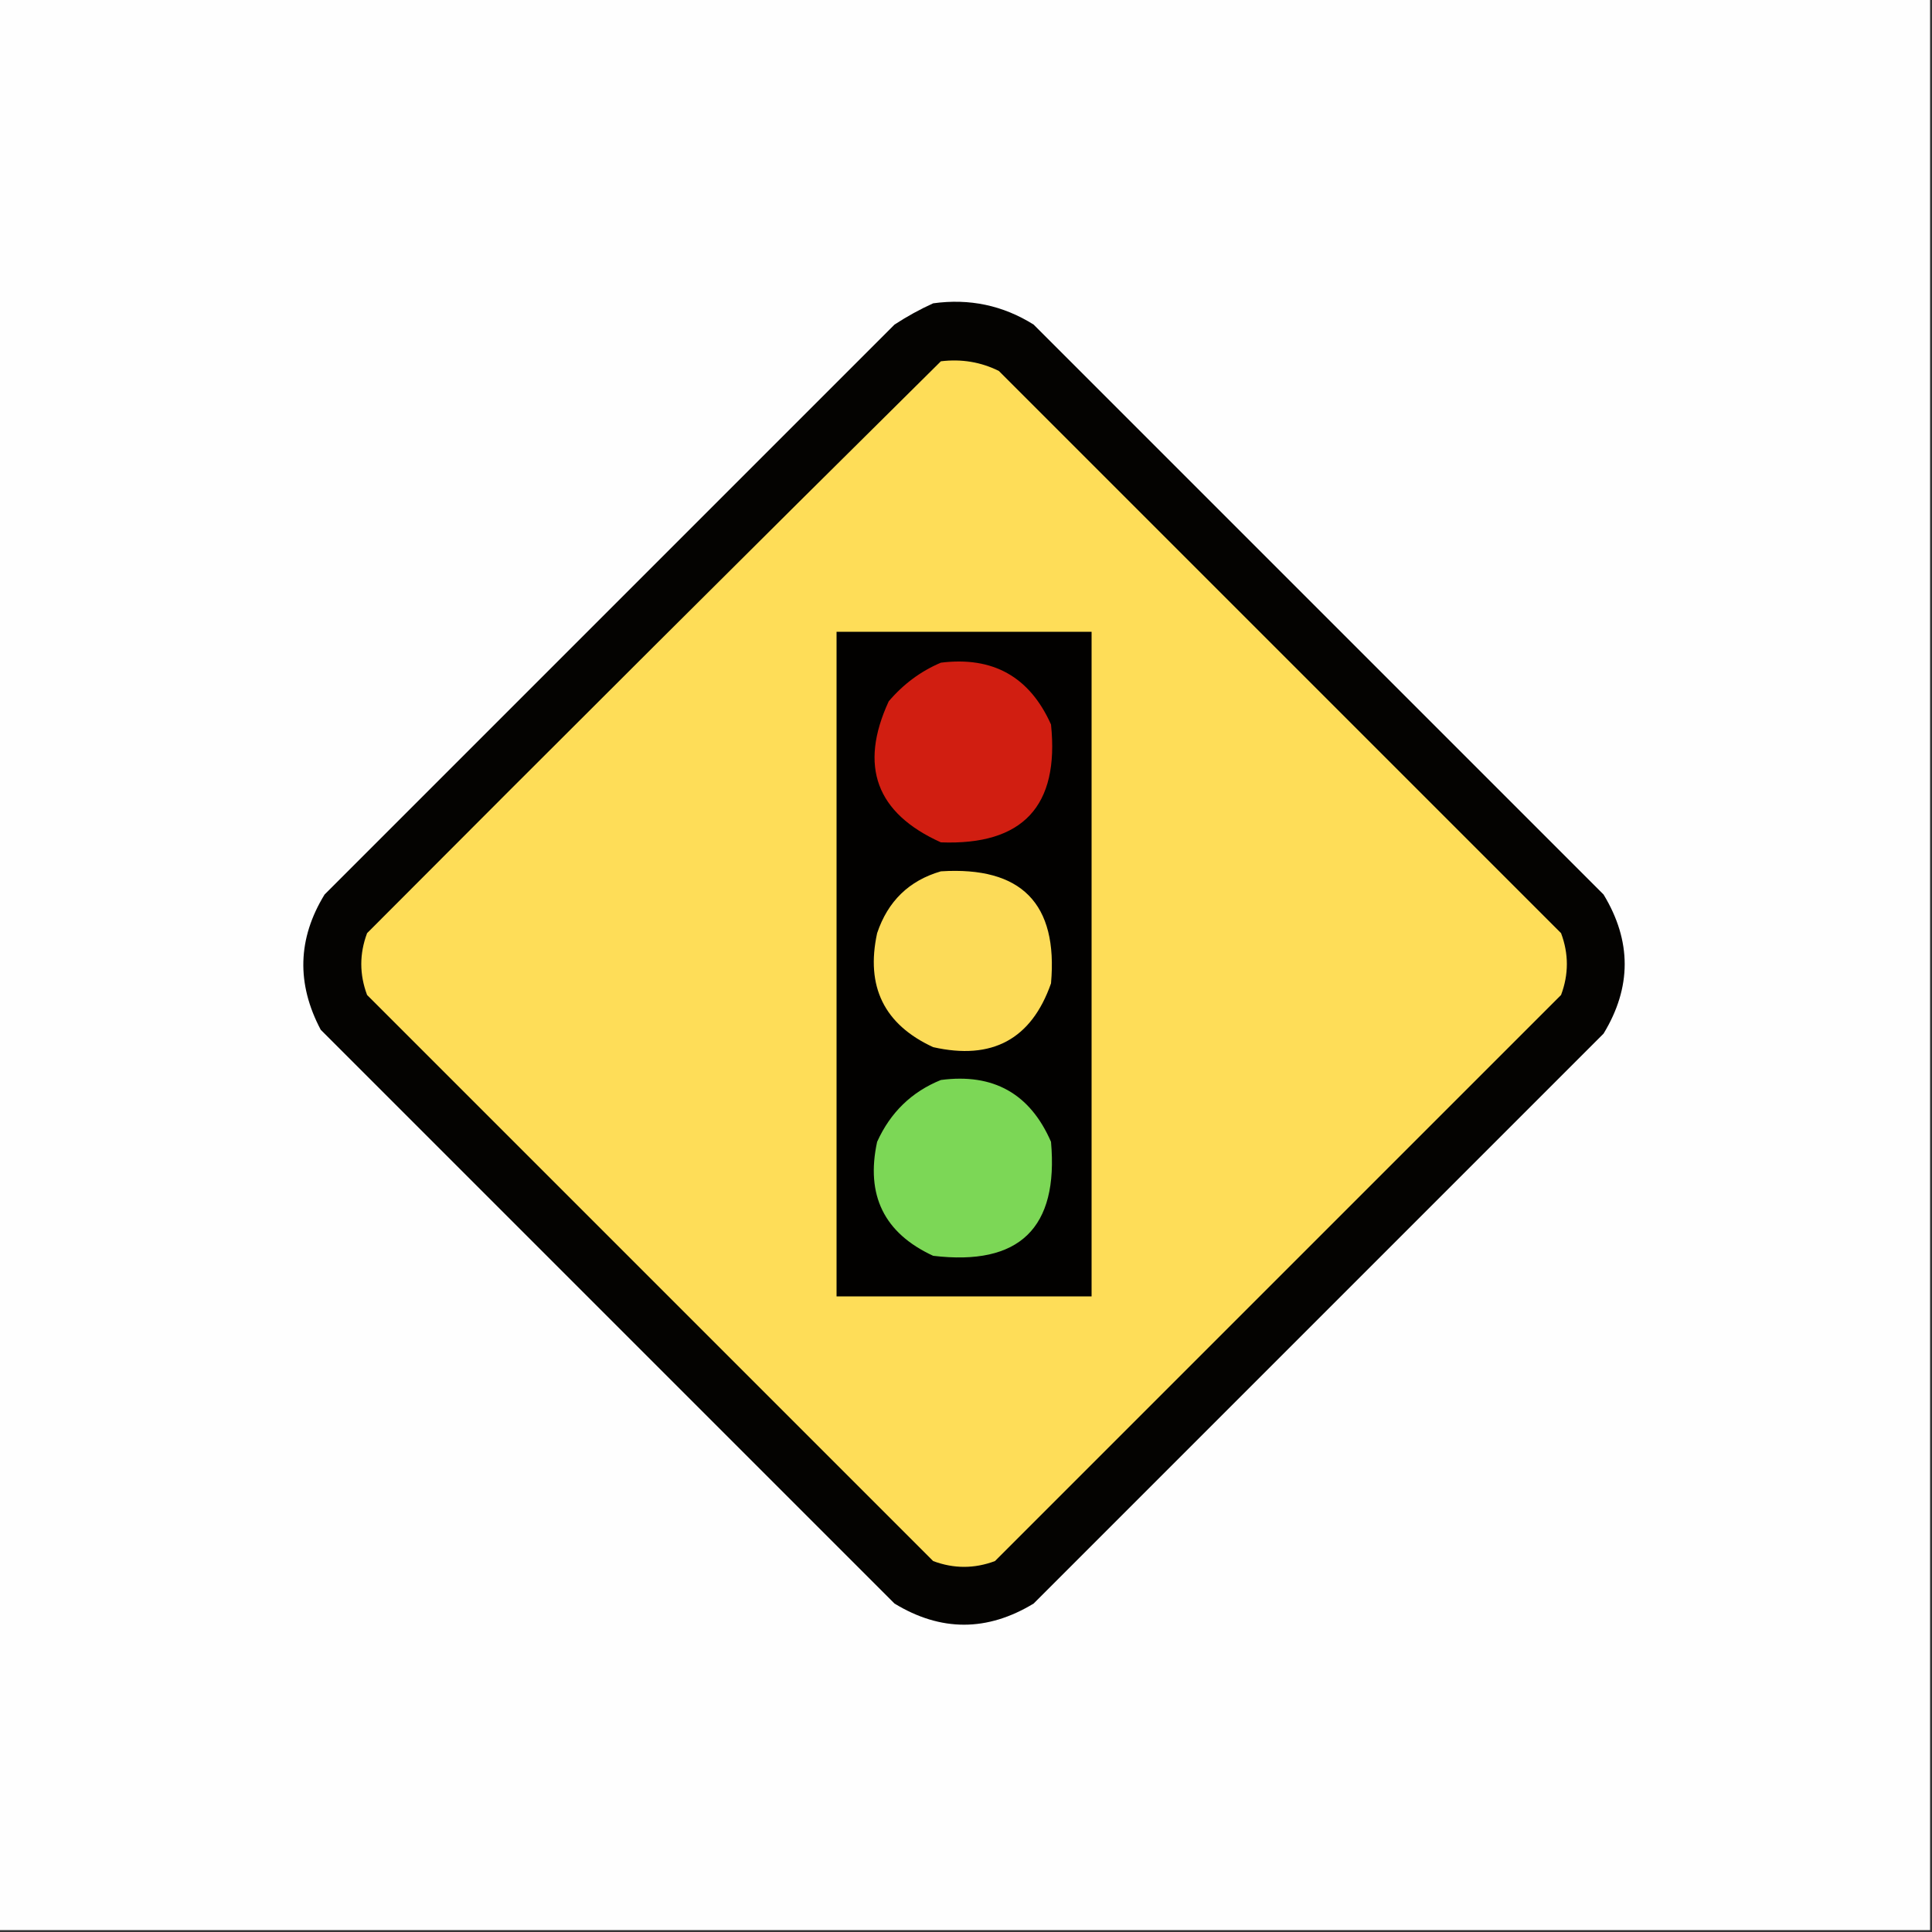 <?xml version="1.0" encoding="UTF-8"?>
<!DOCTYPE svg PUBLIC "-//W3C//DTD SVG 1.1//EN" "http://www.w3.org/Graphics/SVG/1.1/DTD/svg11.dtd">
<svg xmlns="http://www.w3.org/2000/svg" version="1.1" width="500px" height="500px" style="shape-rendering:geometricPrecision; text-rendering:geometricPrecision; image-rendering:optimizeQuality; fill-rule:evenodd; clip-rule:evenodd" xmlns:xlink="http://www.w3.org/1999/xlink">
<rect width="100%" height="100%" fill="#333333" stroke="none"/>
<g><path style="opacity:1" fill="#fefefe" d="M -0.5,-0.5 C 166.167,-0.5 332.833,-0.5 499.5,-0.5C 499.5,166.167 499.5,332.833 499.5,499.5C 332.833,499.5 166.167,499.5 -0.5,499.5C -0.5,332.833 -0.5,166.167 -0.5,-0.5 Z"/></g>
<g><path style="opacity:1" fill="#040301" d="M 241.5,78.5 C 250.902,77.195 259.569,79.028 267.5,84C 316.667,133.167 365.833,182.333 415,231.5C 422.291,243.515 422.291,255.515 415,267.5C 365.833,316.667 316.667,365.833 267.5,415C 255.473,422.292 243.473,422.292 231.5,415C 182,365.5 132.5,316 83,266.5C 76.684,254.556 77.017,242.89 84,231.5C 133.167,182.333 182.333,133.167 231.5,84C 234.767,81.87 238.1,80.037 241.5,78.5 Z"/></g>
<g><path style="opacity:1" fill="#fedd58" d="M 243.5,93.5 C 248.846,92.854 253.846,93.688 258.5,96C 307,144.5 355.5,193 404,241.5C 406,246.833 406,252.167 404,257.5C 355.167,306.333 306.333,355.167 257.5,404C 252.167,406 246.833,406 241.5,404C 192.667,355.167 143.833,306.333 95,257.5C 93,252.167 93,246.833 95,241.5C 144.395,191.938 193.895,142.605 243.5,93.5 Z"/></g>
<g><path style="opacity:1" fill="#020100" d="M 216.5,163.5 C 238.5,163.5 260.5,163.5 282.5,163.5C 282.5,220.833 282.5,278.167 282.5,335.5C 260.5,335.5 238.5,335.5 216.5,335.5C 216.5,278.167 216.5,220.833 216.5,163.5 Z"/></g>
<g><path style="opacity:1" fill="#d11e11" d="M 243.5,171.5 C 256.979,169.824 266.479,175.157 272,187.5C 274.199,208.633 264.699,218.8 243.5,218C 226.762,210.46 222.262,198.293 230,181.5C 233.802,177.037 238.302,173.703 243.5,171.5 Z"/></g>
<g><path style="opacity:1" fill="#fcdb58" d="M 243.5,225.5 C 264.346,224.178 273.846,233.845 272,254.5C 266.937,268.955 256.77,274.455 241.5,271C 228.828,265.155 223.995,255.322 227,241.5C 229.778,233.22 235.278,227.887 243.5,225.5 Z"/></g>
<g><path style="opacity:1" fill="#7cd756" d="M 243.5,279.5 C 257.075,277.701 266.575,283.035 272,295.5C 273.994,317.839 263.827,327.672 241.5,325C 228.828,319.155 223.995,309.322 227,295.5C 230.438,287.893 235.938,282.56 243.5,279.5 Z"/></g>
</svg>
